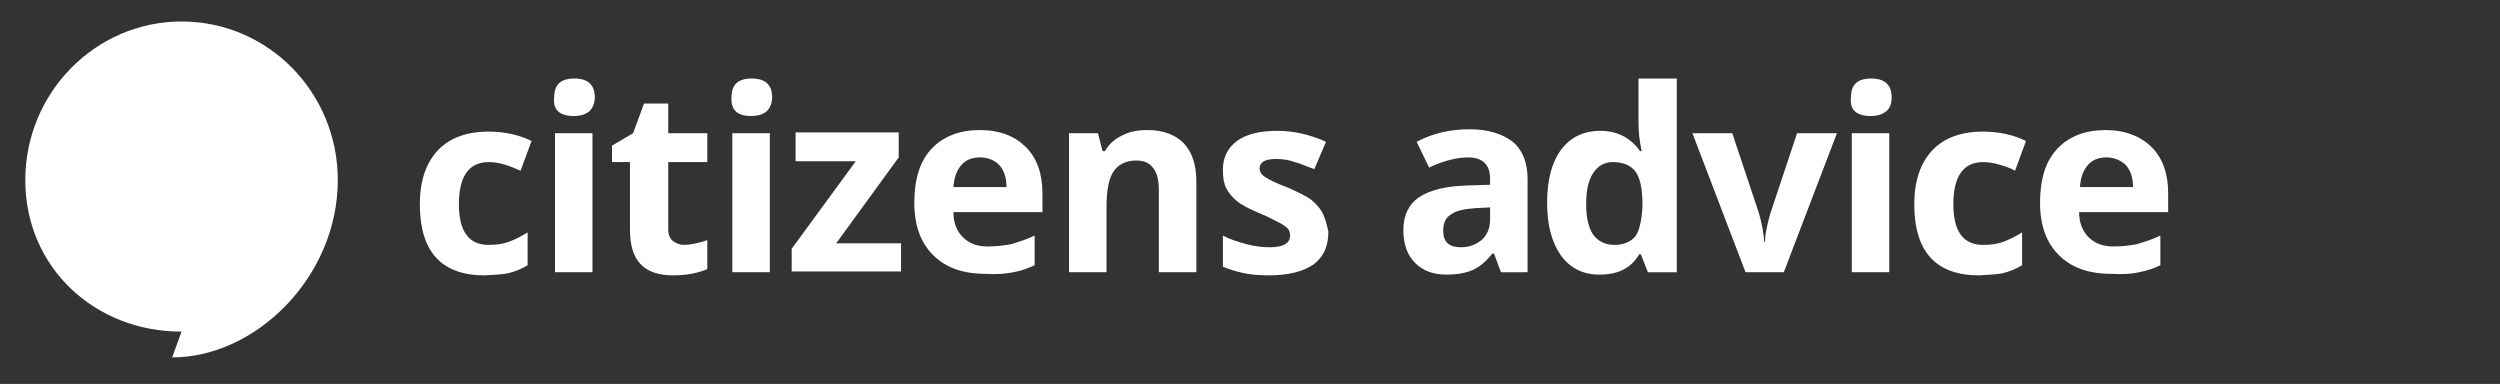 <?xml version="1.0" encoding="utf-8"?>
<!-- Generator: Adobe Illustrator 15.0.0, SVG Export Plug-In . SVG Version: 6.00 Build 0)  -->
<!DOCTYPE svg PUBLIC "-//W3C//DTD SVG 1.1//EN" "http://www.w3.org/Graphics/SVG/1.1/DTD/svg11.dtd">
<svg version="1.1" id="Layer_1" xmlns:x="http://ns.adobe.com/Extensibility/1.0/" xmlns:i="http://ns.adobe.com/AdobeIllustrator/10.0/" xmlns:graph="http://ns.adobe.com/Graphs/1.0/"
	 xmlns="http://www.w3.org/2000/svg" xmlns:xlink="http://www.w3.org/1999/xlink" x="0px" y="0px" width="280px" height="43px"
	 viewBox="0 178.5 280 43" enable-background="new 0 178.5 280 43" xml:space="preserve">
<rect x="0" y="178.5" width="280" height="43" fill="#333333" stroke="none"/>
<g>
	<path fill="#FFFFFF" d="M37.833,198.667c0,10.85-9.188,19.861-18.55,19.861l1.051-2.885c-9.712,0-17.5-7.175-17.5-16.976
		c0-9.8,7.875-17.761,17.5-17.761C30.046,180.906,37.833,188.867,37.833,198.667"/>
	<path fill="#FFFFFF" d="M171.088,208.99V198.58c0-1.838-0.524-3.236-1.662-4.199c-1.137-0.876-2.711-1.402-4.812-1.402
		c-2.188,0-4.112,0.439-5.95,1.402l1.399,2.887c1.663-0.789,3.149-1.138,4.375-1.138c1.574,0,2.45,0.786,2.45,2.36v0.7l-2.713,0.09
		c-2.362,0.087-4.024,0.522-5.25,1.313c-1.138,0.786-1.75,2.012-1.75,3.675c0,1.575,0.438,2.798,1.312,3.674
		c0.875,0.876,2.013,1.312,3.5,1.312c1.224,0,2.187-0.174,2.975-0.525c0.788-0.351,1.488-0.961,2.187-1.836h0.175l0.788,2.099
		L171.088,208.99L171.088,208.99z M166.89,203.041c0,0.963-0.264,1.662-0.876,2.275c-0.611,0.526-1.399,0.877-2.362,0.877
		c-1.4,0-2.012-0.613-2.012-1.84c0-0.875,0.261-1.485,0.875-1.836c0.613-0.439,1.487-0.612,2.713-0.702l1.663-0.087V203.041
		L166.89,203.041z M183.602,206.979h0.174l0.787,2.012h3.237v-21.699h-4.287v4.986c0,0.876,0.089,1.926,0.35,3.151h-0.175
		c-1.049-1.488-2.536-2.275-4.461-2.275c-1.837,0-3.325,0.699-4.375,2.1c-1.049,1.402-1.574,3.413-1.574,5.952
		c0,2.535,0.524,4.461,1.574,5.95c1.051,1.398,2.45,2.099,4.287,2.099C181.238,209.254,182.639,208.554,183.602,206.979
		 M178.438,204.791c-0.524-0.787-0.788-1.923-0.788-3.412c0-1.577,0.264-2.712,0.788-3.501c0.524-0.786,1.226-1.222,2.188-1.222
		c1.137,0,2.013,0.35,2.538,1.049s0.788,1.926,0.788,3.587v0.437c-0.089,1.489-0.35,2.625-0.788,3.238
		c-0.524,0.613-1.312,0.962-2.361,0.962C179.75,205.929,178.962,205.492,178.438,204.791 M199.786,208.99l5.951-15.573h-4.463
		l-2.975,8.924c-0.35,1.227-0.611,2.275-0.611,3.238H197.6c-0.087-0.963-0.263-2.102-0.613-3.238l-2.975-8.924h-4.462l5.95,15.573
		H199.786z M209.5,191.492c0.786,0,1.312-0.176,1.749-0.526c0.438-0.35,0.613-0.872,0.613-1.573c0-1.401-0.788-2.101-2.275-2.101
		c-1.574,0-2.275,0.699-2.275,2.101C207.137,190.792,207.924,191.492,209.5,191.492 M211.599,193.417H207.4v15.573h4.199V193.417z
		 M224.373,209.08c0.701-0.177,1.4-0.439,2.1-0.876v-3.674c-0.7,0.437-1.399,0.786-2.1,1.05c-0.7,0.263-1.487,0.349-2.274,0.349
		c-2.188,0-3.325-1.488-3.325-4.55c0-3.151,1.138-4.723,3.325-4.723c0.612,0,1.137,0.086,1.75,0.26
		c0.612,0.176,1.226,0.352,1.836,0.702l1.226-3.327c-1.401-0.7-3.062-1.051-4.812-1.051c-2.45,0-4.374,0.701-5.687,2.104
		c-1.312,1.398-2.013,3.411-2.013,6.036c0,5.336,2.45,7.961,7.263,7.961C222.799,209.254,223.673,209.254,224.373,209.08
		 M238.11,197.005c0.525,0.612,0.788,1.398,0.788,2.448h-5.949c0.086-1.05,0.35-1.836,0.875-2.448
		c0.524-0.613,1.224-0.876,2.1-0.876C236.797,196.129,237.585,196.478,238.11,197.005 M239.598,208.99
		c0.876-0.173,1.662-0.437,2.363-0.786v-3.323c-0.876,0.436-1.75,0.699-2.625,0.962c-0.876,0.173-1.75,0.261-2.625,0.261
		c-1.226,0-2.1-0.351-2.8-1.051c-0.701-0.699-1.051-1.662-1.051-2.797h9.975v-2.103c0-2.186-0.613-3.938-1.837-5.159
		c-1.226-1.227-2.975-1.926-5.163-1.926c-2.275,0-4.113,0.699-5.425,2.098c-1.312,1.399-1.925,3.414-1.925,6.04
		c0,2.535,0.701,4.461,2.1,5.86c1.401,1.402,3.326,2.102,5.863,2.102C237.76,209.254,238.81,209.167,239.598,208.99"/>
	<path fill="#FFFFFF" d="M56.994,209.08c0.701-0.177,1.401-0.439,2.101-0.876v-3.674c-0.7,0.437-1.399,0.786-2.101,1.05
		c-0.699,0.263-1.487,0.349-2.274,0.349c-2.188,0-3.325-1.488-3.325-4.55c0-3.151,1.137-4.723,3.325-4.723
		c0.612,0,1.137,0.086,1.75,0.26c0.613,0.176,1.226,0.439,1.837,0.702l1.226-3.327c-1.401-0.7-3.063-1.051-4.812-1.051
		c-2.449,0-4.375,0.701-5.687,2.104c-1.312,1.398-2.012,3.411-2.012,6.036c0,5.336,2.449,7.961,7.262,7.961
		C55.42,209.254,56.294,209.254,56.994,209.08 M64.257,191.492c0.787,0,1.312-0.176,1.749-0.526c0.35-0.35,0.613-0.872,0.613-1.573
		c0-1.401-0.788-2.101-2.275-2.101c-1.574,0-2.275,0.699-2.275,2.101C61.894,190.792,62.682,191.492,64.257,191.492 M66.356,193.417
		h-4.199v15.573h4.199V193.417z M75.368,205.492c-0.35-0.263-0.525-0.701-0.525-1.311v-7.526h4.375v-3.238h-4.375v-3.324h-2.711
		l-1.226,3.324l-2.361,1.399v1.839h2.012v7.526c0,1.747,0.35,2.974,1.137,3.846c0.789,0.876,2.012,1.312,3.675,1.312
		c1.575,0,2.801-0.26,3.85-0.699v-3.238c-1.049,0.351-1.925,0.526-2.625,0.526C76.155,205.929,75.719,205.753,75.368,205.492
		 M84.119,191.492c0.788,0,1.312-0.176,1.749-0.526c0.351-0.35,0.613-0.872,0.613-1.573c0-1.401-0.788-2.101-2.275-2.101
		c-1.574,0-2.275,0.699-2.275,2.101C81.843,190.792,82.543,191.492,84.119,191.492 M86.219,193.417h-4.2v15.573h4.2V193.417z
		 M100.917,205.753h-7.262l7-9.624v-2.8h-11.55v3.235h6.737l-7.173,9.8v2.538h12.248V205.753L100.917,205.753z M111.942,197.005
		c0.525,0.612,0.786,1.398,0.786,2.448h-5.949c0.088-1.05,0.35-1.836,0.875-2.448c0.526-0.613,1.226-0.876,2.1-0.876
		C110.717,196.129,111.417,196.478,111.942,197.005 M113.517,208.99c0.875-0.173,1.662-0.437,2.363-0.786v-3.323
		c-0.876,0.436-1.751,0.699-2.625,0.962c-0.876,0.173-1.75,0.261-2.625,0.261c-1.226,0-2.1-0.351-2.801-1.051
		c-0.7-0.699-1.05-1.662-1.05-2.797h9.975v-2.103c0-2.186-0.613-3.938-1.836-5.159c-1.227-1.227-2.889-1.926-5.164-1.926
		s-4.112,0.699-5.424,2.098c-1.312,1.399-1.926,3.414-1.926,6.04c0,2.535,0.702,4.461,2.1,5.86c1.401,1.402,3.325,2.102,5.863,2.102
		C111.591,209.254,112.642,209.167,113.517,208.99 M133.991,198.84c0-1.835-0.438-3.237-1.4-4.286
		c-0.962-0.964-2.274-1.486-4.113-1.486c-1.049,0-2.012,0.172-2.8,0.612c-0.787,0.351-1.487,0.962-1.923,1.749h-0.263l-0.525-2.012
		h-3.237v15.573h4.2v-7.348c0-1.84,0.261-3.153,0.787-3.938c0.526-0.789,1.4-1.227,2.538-1.227c0.874,0,1.487,0.264,1.925,0.877
		c0.436,0.522,0.611,1.399,0.611,2.537v9.098h4.201V198.84L133.991,198.84z M148.165,202.428c-0.262-0.522-0.7-1.049-1.225-1.484
		c-0.524-0.44-1.487-0.877-2.624-1.403c-1.4-0.523-2.275-0.961-2.625-1.223c-0.438-0.264-0.613-0.613-0.613-0.963
		c0-0.699,0.613-1.05,1.838-1.05c0.701,0,1.4,0.087,2.1,0.351c0.701,0.173,1.401,0.521,2.188,0.786l1.312-3.062
		c-1.75-0.79-3.587-1.227-5.425-1.227c-1.925,0-3.501,0.351-4.55,1.137c-1.051,0.789-1.576,1.839-1.576,3.237
		c0,0.79,0.089,1.489,0.35,2.013c0.264,0.525,0.702,1.052,1.227,1.489c0.524,0.437,1.398,0.876,2.625,1.398
		c0.874,0.35,1.487,0.7,2.012,0.963c0.524,0.264,0.874,0.526,1.05,0.699c0.176,0.178,0.262,0.526,0.262,0.79
		c0,0.873-0.788,1.313-2.275,1.313c-0.788,0-1.662-0.09-2.625-0.351c-0.963-0.263-1.837-0.526-2.625-0.963v3.498
		c0.7,0.263,1.401,0.525,2.275,0.702c0.788,0.174,1.75,0.26,2.888,0.26c2.188,0,3.85-0.437,4.987-1.223
		c1.138-0.876,1.662-2.014,1.662-3.678C148.602,203.654,148.427,202.955,148.165,202.428"/>
</g>
</svg>
